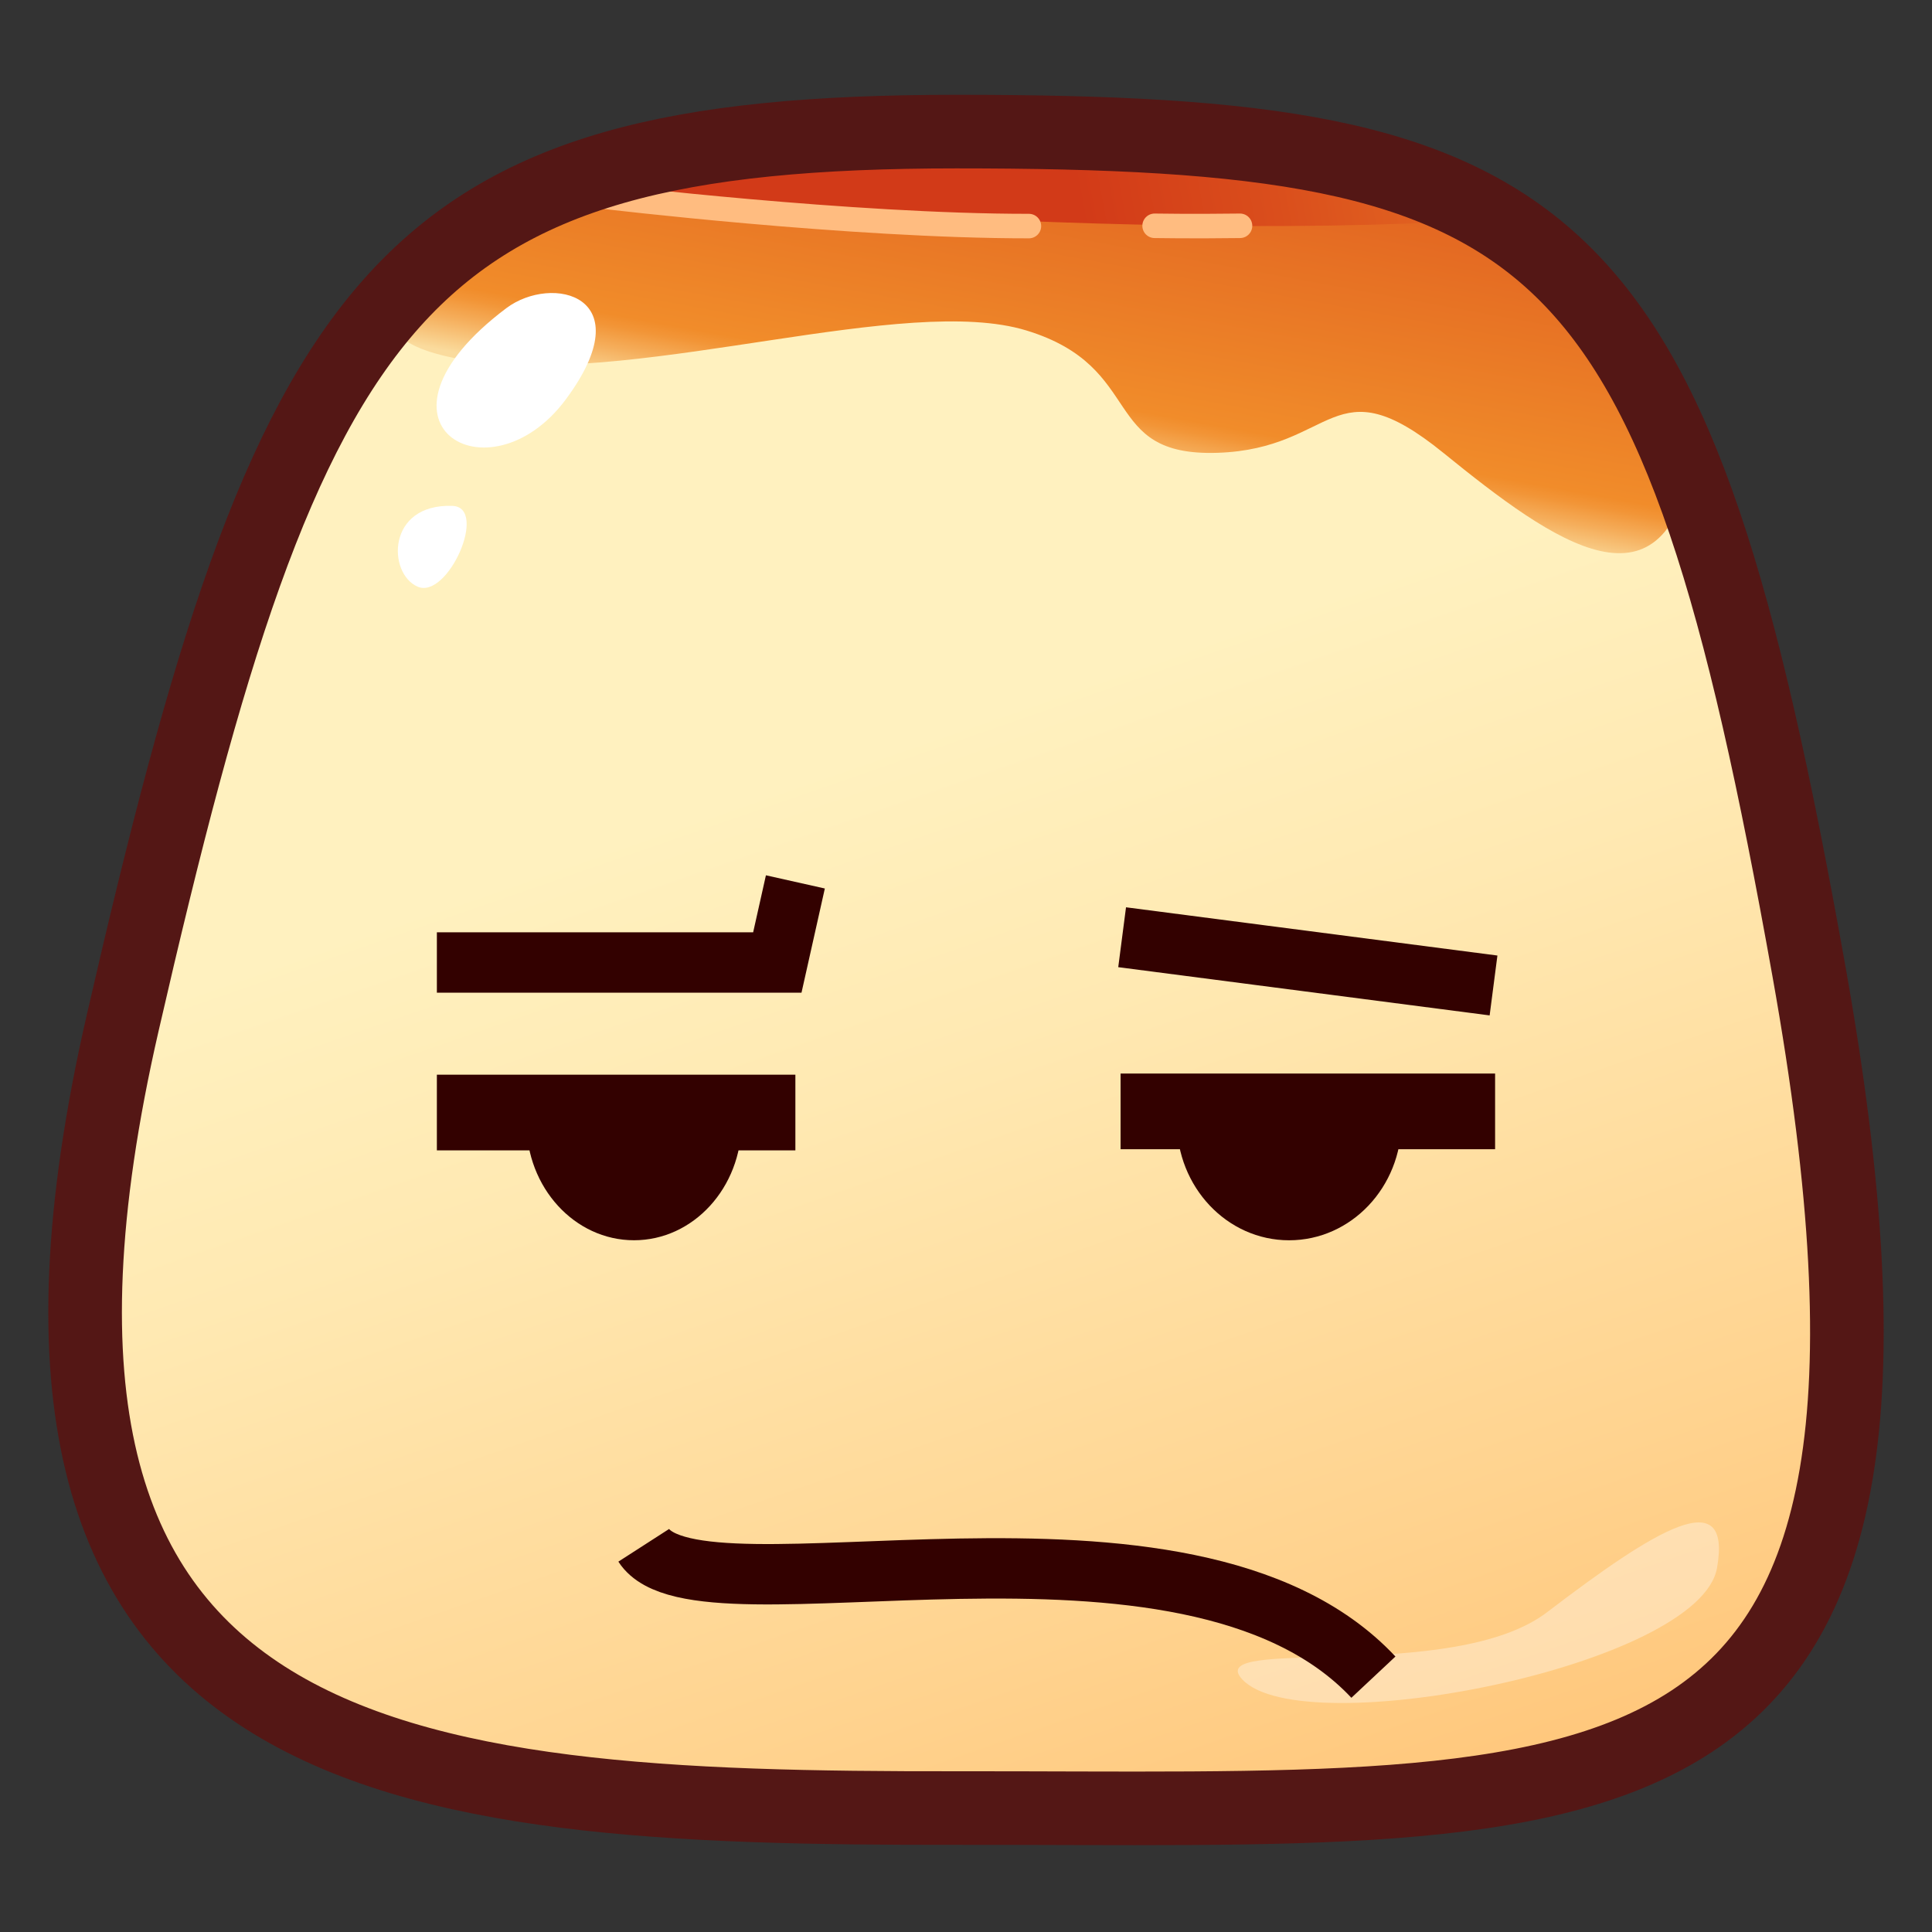 <?xml version="1.0" encoding="UTF-8"?>
<!-- Generated by phantom_svg. -->
<svg width="64px" height="64px" viewBox="0 0 64 64" preserveAspectRatio="none" xmlns="http://www.w3.org/2000/svg" xmlns:xlink="http://www.w3.org/1999/xlink" version="1.1">
  <rect x="0" y="0" width="64" height="64" fill="#333333" stroke="none"/>
  <g>
    <g>
      <linearGradient id='SVGID_1_' gradientUnits='userSpaceOnUse' x1='27.281' y1='25.396' x2='44.495' y2='75.071'>
        <stop offset='0' style='stop-color:#FFF1BF'/>
        <stop offset='0.198' style='stop-color:#FFE9B2'/>
        <stop offset='0.567' style='stop-color:#FFD38F'/>
        <stop offset='1' style='stop-color:#FFB55F'/>
      </linearGradient>
      <path style='fill:url(#SVGID_1_);' d='M59.915,32.126c5.256,29.384-6.187,27.746-28.23,27.768
			c-18.562,0.021-33.334-1.126-27.621-26.008C9.644,9.581,13.123,4.359,31.685,4.359
			C51.842,4.359,55.47,7.274,59.915,32.126z'/>
      <linearGradient id='SVGID_2_' gradientUnits='userSpaceOnUse' x1='37.896' y1='-5.668' x2='34.063' y2='15.166'>
        <stop offset='0' style='stop-color:#D23A18'/>
        <stop offset='0.265' style='stop-color:#DA4E1C'/>
        <stop offset='0.807' style='stop-color:#ED8328'/>
        <stop offset='0.897' style='stop-color:#F18C2A'/>
        <stop offset='0.915' style='stop-color:#F29537'/>
        <stop offset='0.947' style='stop-color:#F5AD5A'/>
        <stop offset='0.991' style='stop-color:#F9D391'/>
        <stop offset='1' style='stop-color:#FADB9D'/>
      </linearGradient>
      <path style='fill:url(#SVGID_2_);' d='M19.99,6.338C12.881,8.499,10.402,11.333,15.951,12
			S30,9.727,34,10.947S36.408,15.129,40.333,15s3.796-2.987,7.483,0.004
			s7.406,5.67,8.295,0S40.814,0.009,19.99,6.338z'/>
      <linearGradient id='SVGID_3_' gradientUnits='userSpaceOnUse' x1='35.644' y1='6.295' x2='59.561' y2='1.795'>
        <stop offset='0' style='stop-color:#D23A18'/>
        <stop offset='0.265' style='stop-color:#DA4E1C'/>
        <stop offset='0.807' style='stop-color:#ED8328'/>
        <stop offset='0.897' style='stop-color:#F18C2A'/>
        <stop offset='0.915' style='stop-color:#F29537'/>
        <stop offset='0.947' style='stop-color:#F5AD5A'/>
        <stop offset='0.991' style='stop-color:#F9D391'/>
        <stop offset='1' style='stop-color:#FADB9D'/>
      </linearGradient>
      <path style='fill:url(#SVGID_3_);' d='M18.405,6.269c0,0,17.956,1.81,30.567,1.021
			C48.973,7.289,37.394,0.954,18.405,6.269z'/>
      <path style='fill:none;stroke:#FFBC80;stroke-width:0.812;stroke-linecap:round;stroke-linejoin:round;stroke-miterlimit:10;' d='
			M19.992,6.512c0,0,8.183,0.981,14.092,0.977'/>
      <path style='fill:none;stroke:#FFBC80;stroke-width:0.812;stroke-linecap:round;stroke-linejoin:round;stroke-miterlimit:10;' d='
			M38.248,7.48c0,0,1.235,0.021,2.829,0'/>
      <path style='fill:#FFFFFF;' d='M16.769,10.211c1.518-1.144,4.528-0.426,1.977,3.016
			S11.701,14.031,16.769,10.211z'/>
      <path style='fill:#FFFFFF;' d='M14.985,16.758c1.205,0.042-0.151,3.11-1.151,2.676
			S12.805,16.682,14.985,16.758z'/>
      <path style='opacity:0.35;fill:#FFFFFF;' d='M41.157,55.638C39.768,54.173,48.117,55.797,51.25,53.406
			c3.584-2.735,6.13-4.311,5.629-1.467
			C56.308,55.183,43.175,57.767,41.157,55.638z'/>
    </g>
    <path style='fill:none;stroke:#541715;stroke-width:2.438;stroke-miterlimit:10;' d='M59.915,32.126
		c5.256,29.384-6.187,27.746-28.23,27.768c-18.562,0.021-33.334-1.126-27.621-26.008
		C9.644,9.581,13.123,4.359,31.685,4.359C51.842,4.359,55.47,7.274,59.915,32.126z
		'/>
    <path style='fill:none;stroke:#330100;stroke-width:2;stroke-miterlimit:10;' d='M21.325,51.19
		c1.835,2.851,17.981-2.239,24.171,4.368'/>
    <g>
      <polyline style='fill:none;stroke:#330100;stroke-width:2;stroke-miterlimit:10;' points='14.472,31.884 
			25.75,31.884 26.348,29.214 		'/>
      <line style='fill:none;stroke:#330100;stroke-width:2.507;stroke-miterlimit:10;' x1='14.472' y1='36.854' x2='26.348' y2='36.854'/>
      <path style='fill:#330100;' d='M24.564,37.188c0,2.152-1.594,3.897-3.561,3.897
			c-1.968,0-3.563-1.745-3.563-3.897'/>
      <polyline style='fill:none;stroke:#330100;stroke-width:2;stroke-miterlimit:10;' points='49.475,32.645 
			41.762,31.643 37.172,31.047 		'/>
      <line style='fill:none;stroke:#330100;stroke-width:2.507;stroke-miterlimit:10;' x1='49.527' y1='36.816' x2='37.121' y2='36.816'/>
      <path style='fill:#330100;' d='M38.984,37.15c0,2.174,1.664,3.936,3.719,3.936
			c2.057,0,3.723-1.762,3.723-3.936'/>
    </g>
  </g>
</svg>